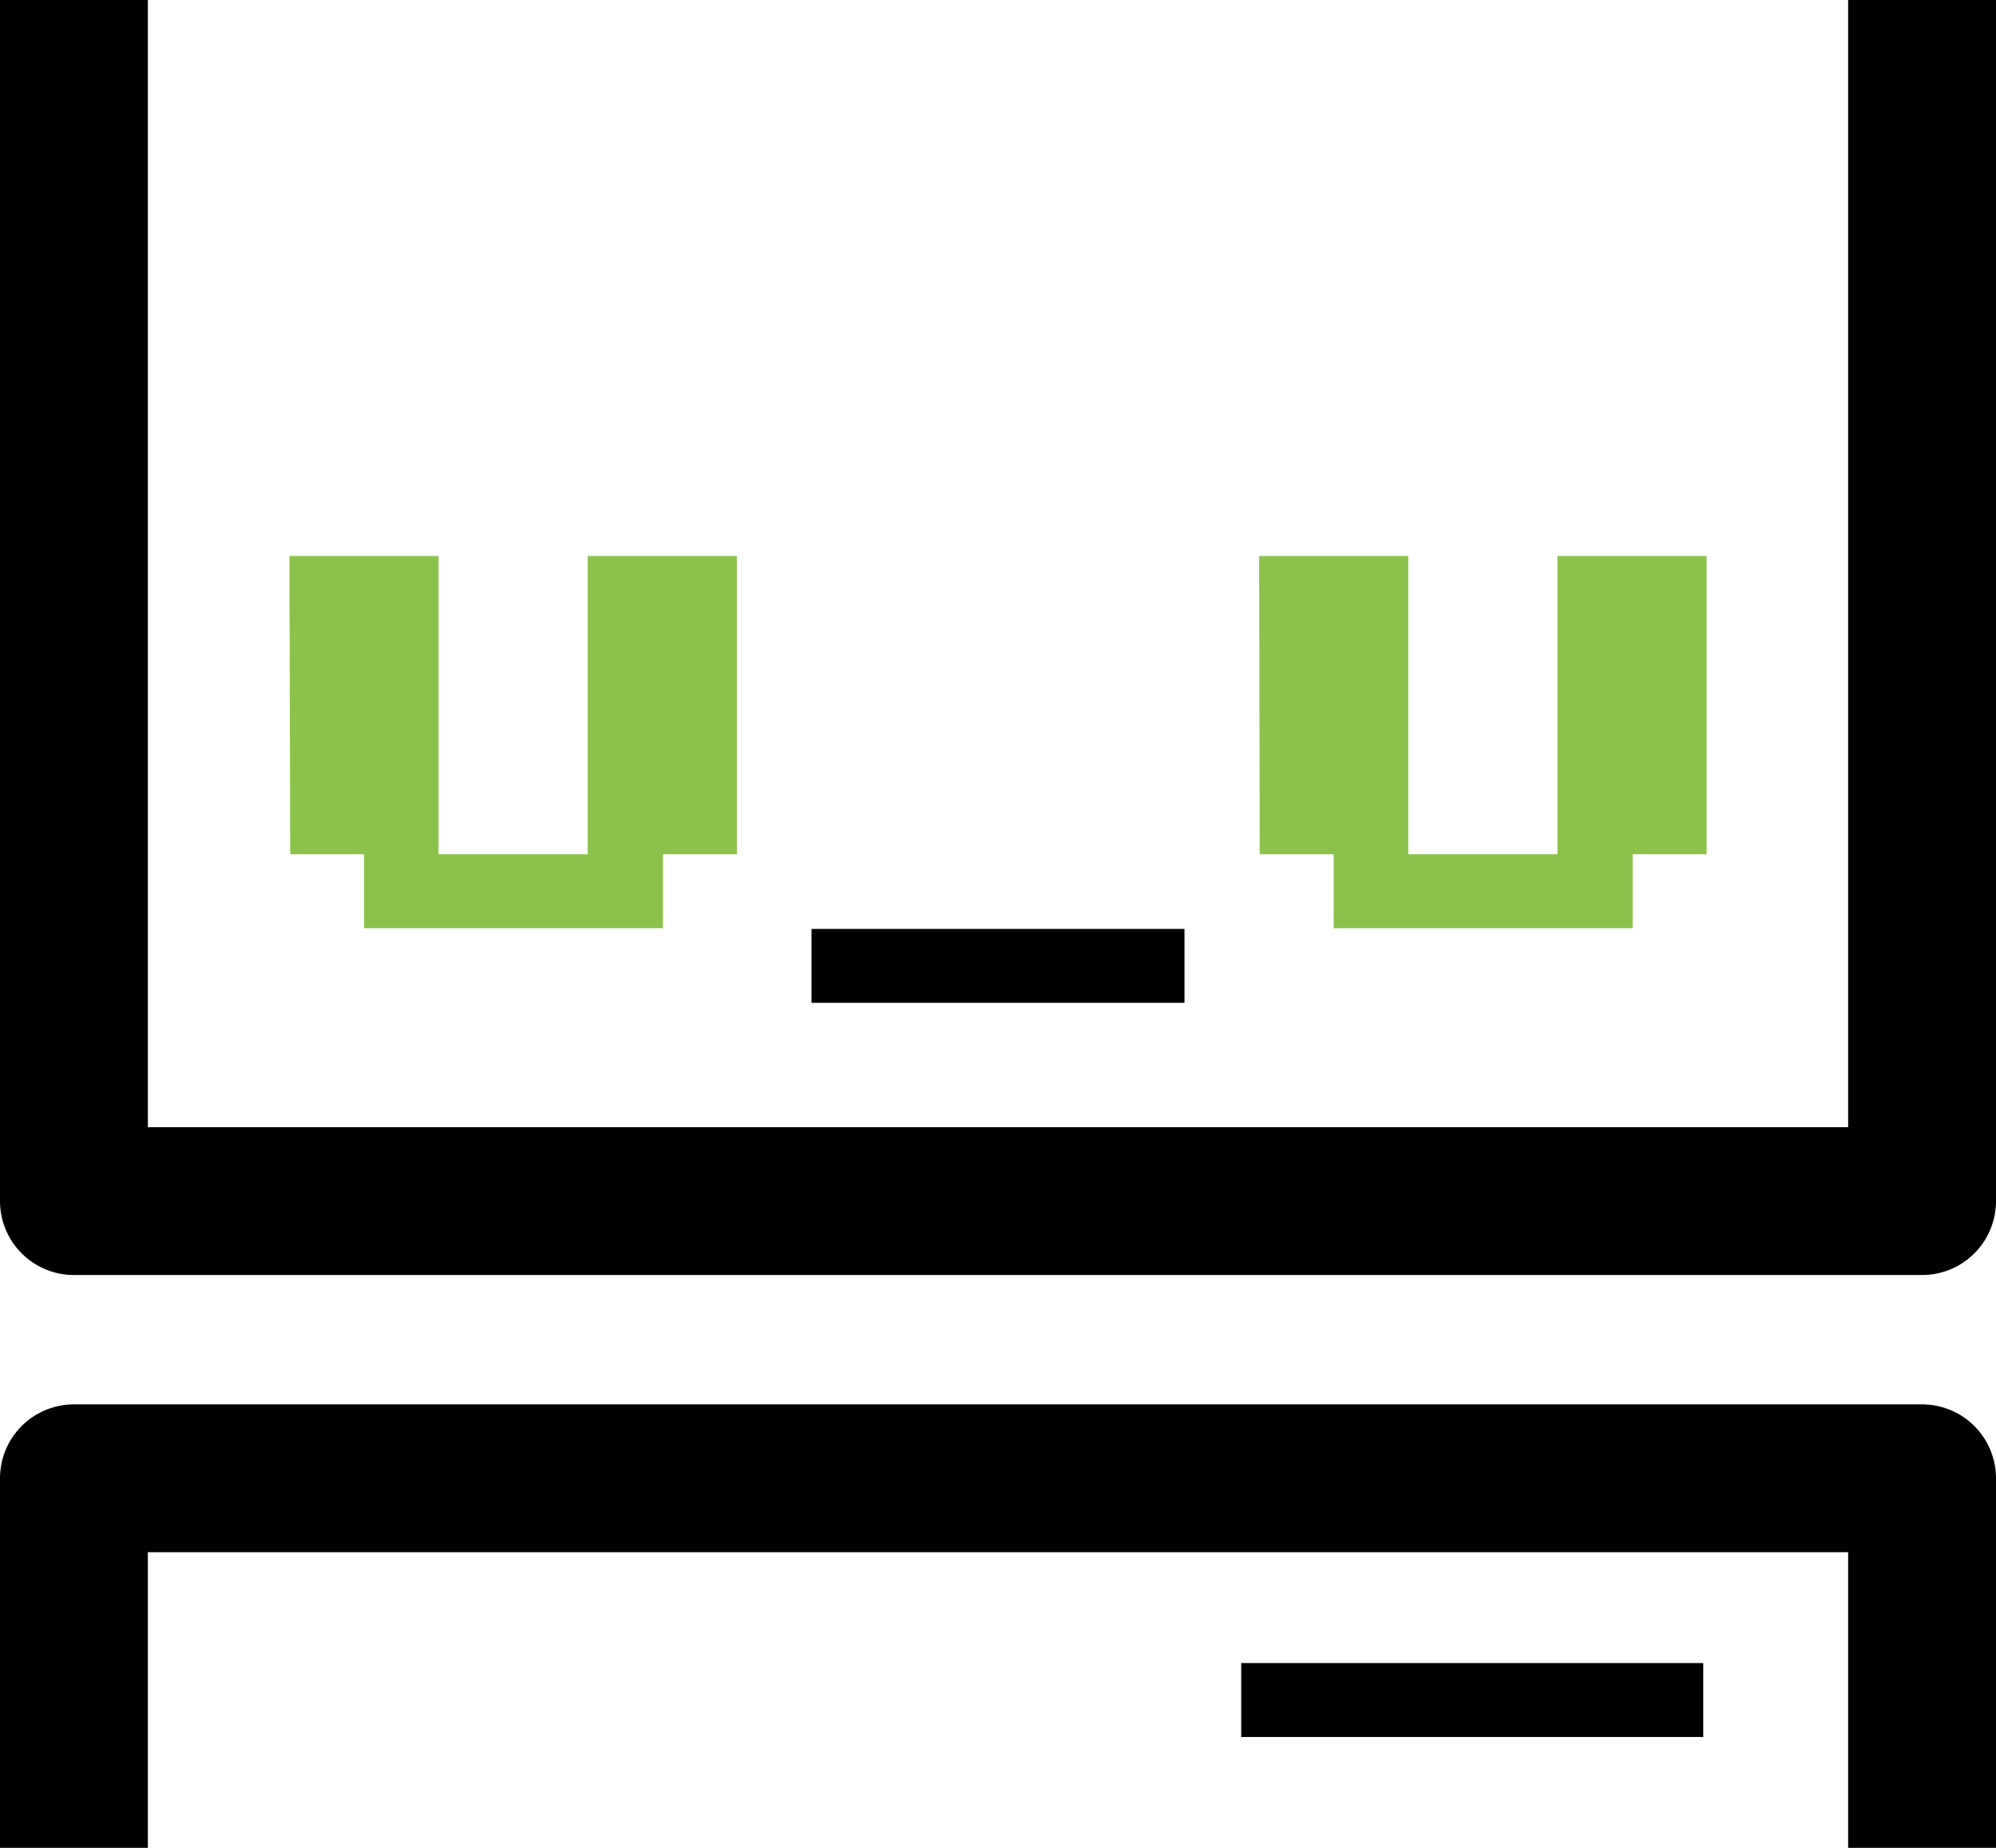 <svg xmlns="http://www.w3.org/2000/svg" width="108" height="100" viewBox="0 0 108 100"><title>Artboard 1</title><polyline points="104 100 104 80 4 80 4 100" style="fill:none;stroke:#000;stroke-linejoin:round;stroke-width:8px"/><polyline points="104 0 104 65 4 65 4 0" style="fill:none;stroke:#000;stroke-linejoin:round;stroke-width:8px"/><line x1="92.16" y1="92" x2="67.16" y2="92" style="fill:none;stroke:#000;stroke-miterlimit:10;stroke-width:4px"/><path style="fill:#8bc34a" d="M15.66,30.09h8.07V46.23H31.8V30.09h8.07V46.23h-4v4H19.7v-4h-4Z"/><path d="M43.91,50.27H64.09v4H43.91Z"/><path style="fill:#8bc34a" d="M68.13,30.09H76.2V46.23h8.07V30.09h8.07V46.23h-4v4H72.16v-4h-4Z"/></svg>
